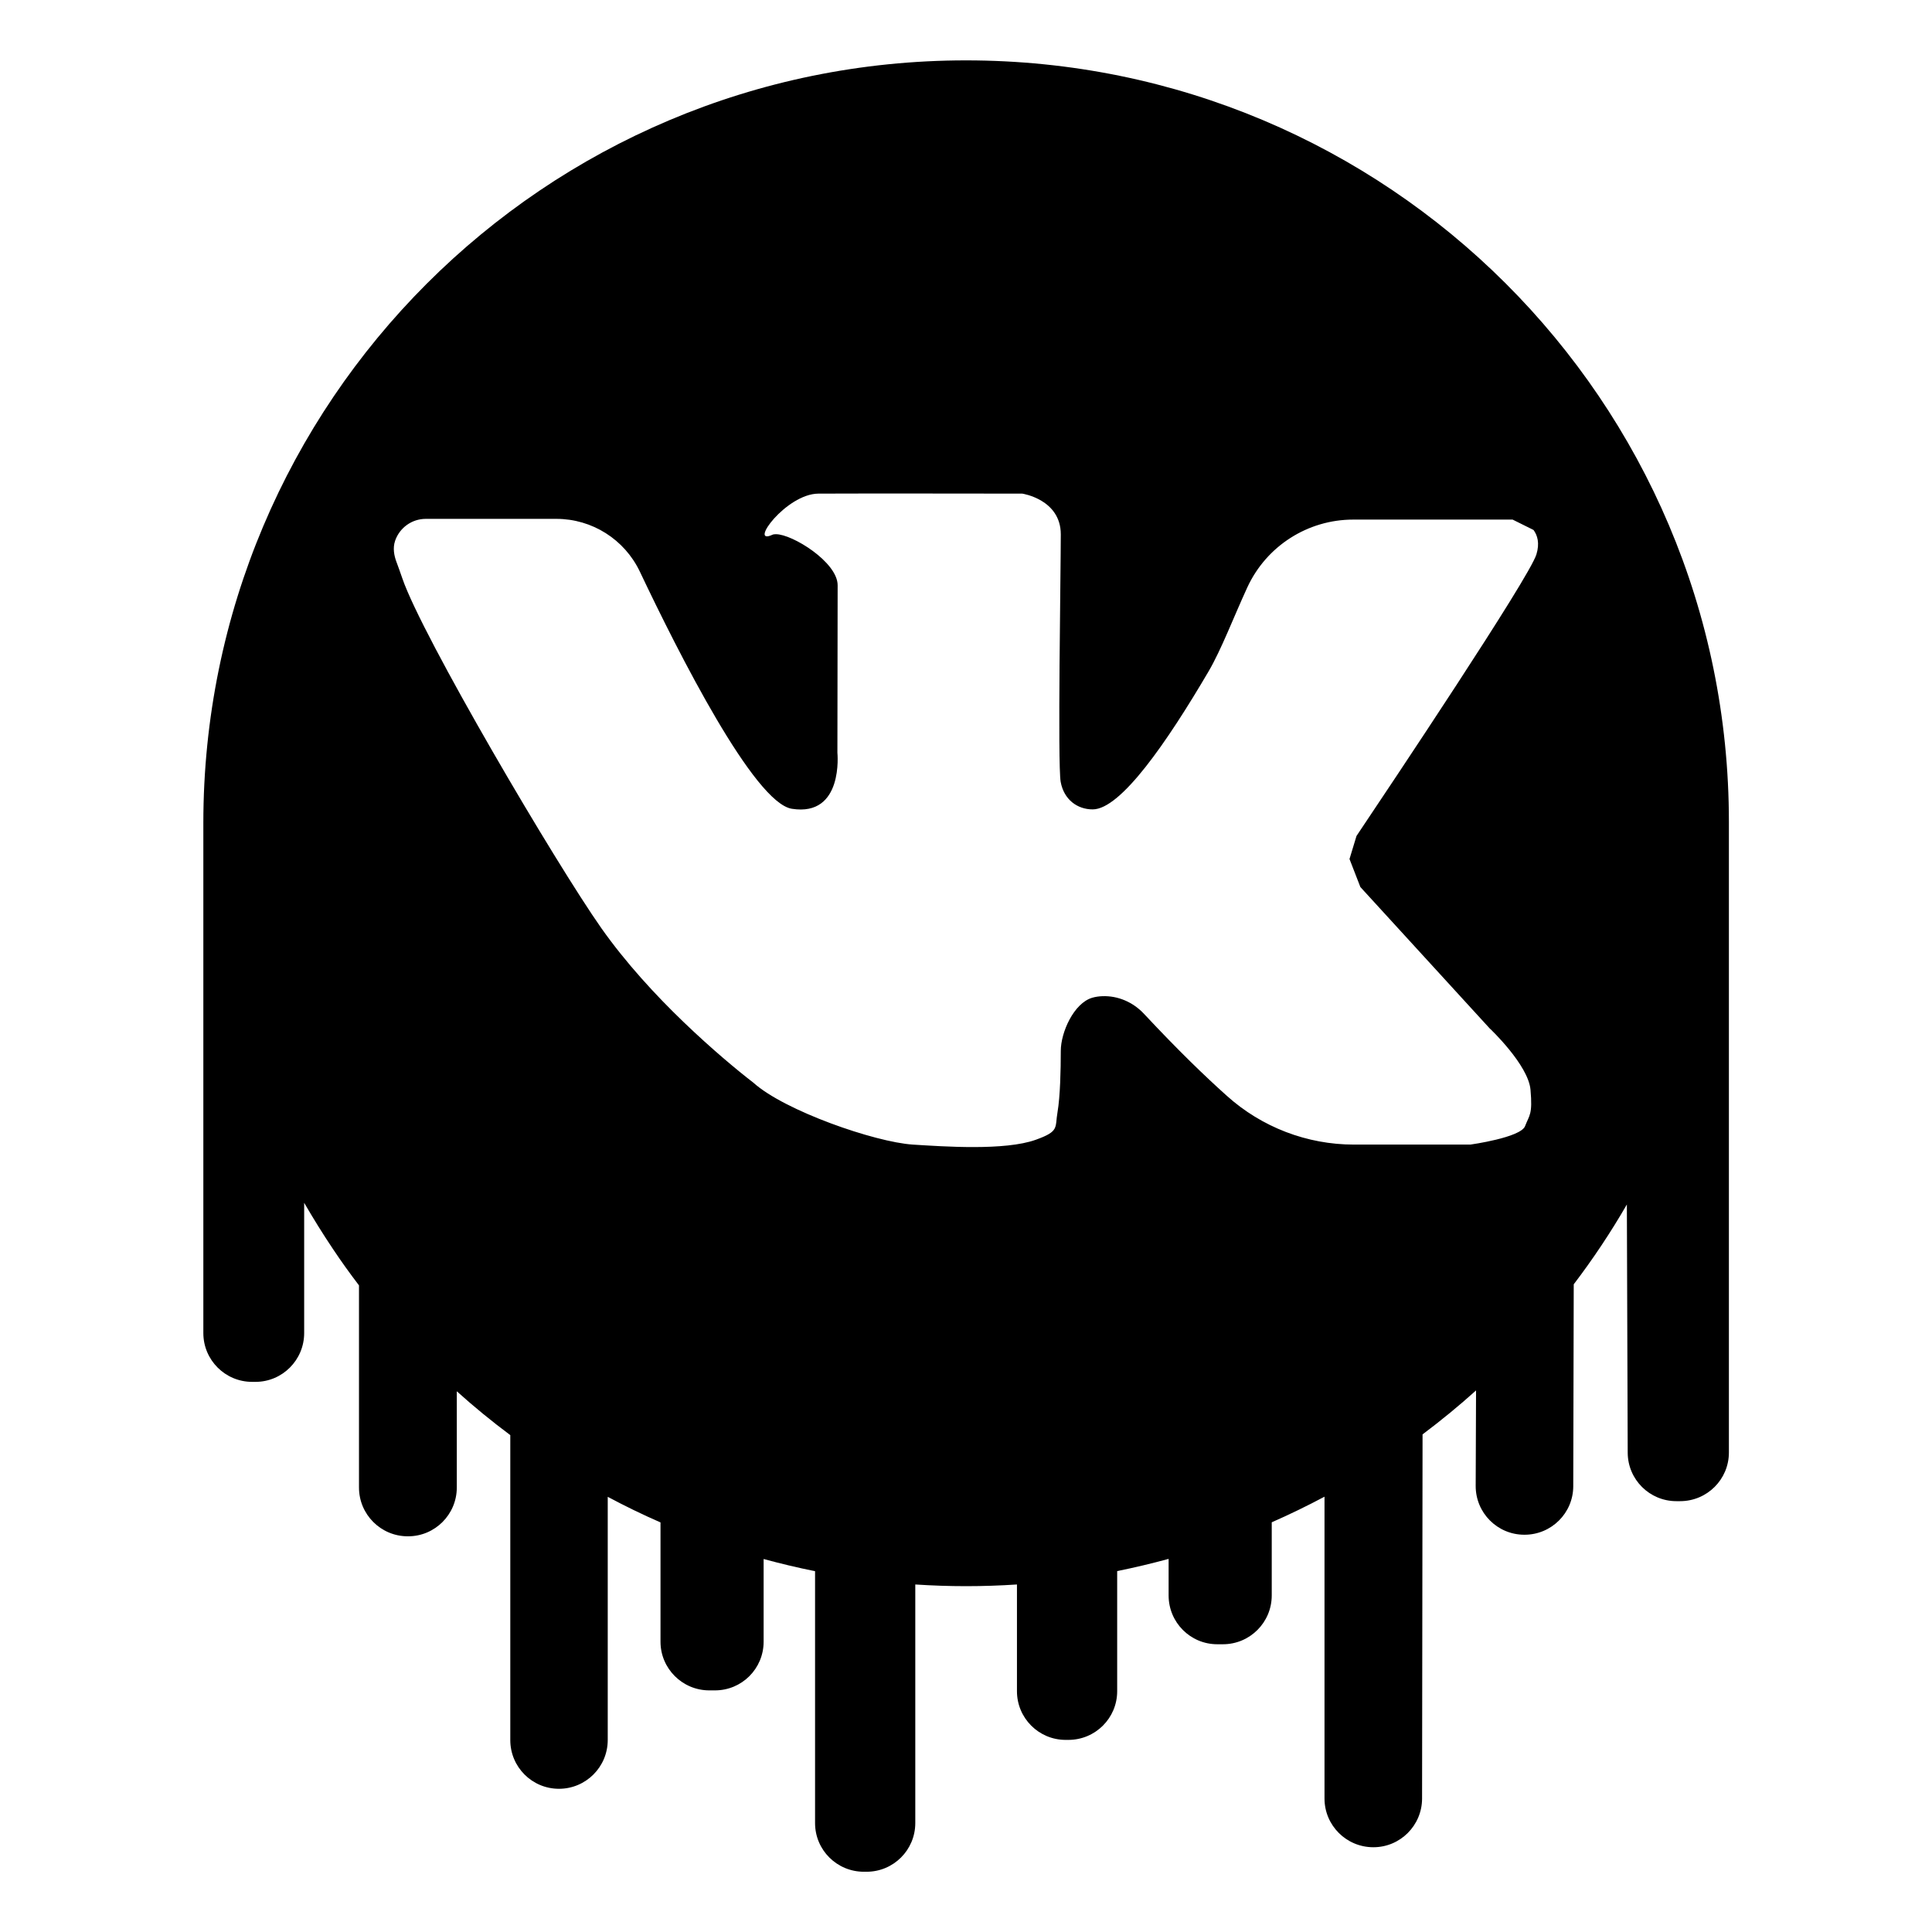 <?xml version="1.0" ?><svg id="Слой_1" style="enable-background:new 0 0 1600 1600;" version="1.1" viewBox="0 0 1600 1600" xml:space="preserve" xmlns="http://www.w3.org/2000/svg" xmlns:xlink="http://www.w3.org/1999/xlink"><style type="text/css">
	.st0{fill:none;}
</style><g id="XMLID_5_"><g><path d="M878.5,442.5c0-14.5-8-22.9-15.9-27.7c-8-4.8-15.9-6-16-6c-0.1,0-142.3-0.2-168.9,0c-26.7,0.2-58.2,43.3-38.1,34.1    c0.8-0.4,1.8-0.5,3-0.5c13.7,0,51.1,23.2,51.1,42.3l-0.2,138.7c0,0,5.4,53.2-37.7,46.4c-31.2-4.9-93.7-128.5-125.9-196.4    c-12.7-26.7-39.6-43.7-69.1-43.7H352.6c-11.4,0-21.5,7.2-25.3,17.9l-0.1,0.3c-2.1,6.1-0.7,12.5,1,17.1c1.7,4.6,3.4,9.3,5,14    c16.5,48.2,127.1,236.1,164.9,289.8c20.2,28.6,44.9,55.4,68,77.6c23.1,22.2,44.4,39.9,57.9,50.3c25.6,23.1,100.3,49.1,131.9,51.2    c25.7,1.6,76.3,5.2,101.9-4c19.8-7.1,15.7-9.9,18-22.9c2.2-13,2.7-34.8,2.7-50.7c0-15.4,10.8-39.5,26-44c2.7-0.8,5.6-1.2,8.4-1.3    c13-0.5,25.5,5,34.4,14.5c28.8,30.8,50.3,51.5,68.7,68c28.9,26,66.4,40.4,105.3,40.4h96.4c0,0,41.7-5.8,45.3-15.3    c3.6-9.4,6.3-9.4,4.5-30.1c-0.9-10.3-9.3-23-17.5-33.1c-8.2-10.1-16.1-17.6-16.2-17.6l-107.2-117.2c-3.1-8-5.9-15.2-9-23.2    c2-6.5,3.8-12.6,5.8-19.1c27.4-40.9,143.1-213.8,149-233.2c2.8-9.2,0.9-15.7-2.4-20.2c-6.1-3-11.2-5.6-17.3-8.6h-132    c-37.7,0-71.9,21.9-87.7,56.1c-11.3,24.5-21.6,51.7-32.1,69.6c-34.3,58.4-72.7,114.3-96,114.3c-12.6,0-23.8-8-26.5-22.8    C875.8,632.8,878.5,473.2,878.5,442.5z M1431.8,680.7v522.2c0,22.3-18.1,40.3-40.4,40.3h-3.1c-22.2,0-40.2-17.9-40.3-40.1    l-0.7-205.6c-13.3,23-28,45.1-44,66.1l-0.4,167.2c0,22.2-18.1,40.2-40.3,40.2h-0.2c-22.4,0-40.4-18.2-40.3-40.5l0.3-79    c-14.2,12.8-29,24.9-44.3,36.4l-0.4,301.7c-0.1,22.2-18.1,40.2-40.3,40.2h-0.1c-22.3,0-40.4-18.1-40.4-40.3v-250    c-14.3,7.6-28.9,14.7-43.7,21.2v60.6c0,22.3-18.1,40.4-40.4,40.4h-4.7c-22.3,0-40.3-18.1-40.3-40.4V1291    c-14,3.8-28.2,7.2-42.6,10.1v99.5c0,22.3-18.1,40.3-40.4,40.3h-2.3c-22.3,0-40.3-18.1-40.3-40.3v-88.4c-13.9,0.9-28,1.4-42.1,1.4    s-28.2-0.5-42.1-1.4v197.6c0,22.3-18.1,40.3-40.3,40.3h-2.3c-22.3,0-40.4-18-40.4-40.3v-208.6c-14.4-2.9-28.6-6.3-42.6-10.1v68.5    c0,22.3-18,40.3-40.3,40.3h-4.7c-22.3,0-40.4-18.1-40.4-40.3v-98.8c-14.9-6.5-29.5-13.6-43.7-21.2v201.4    c0,22.3-18.1,40.4-40.4,40.4c-11.1,0-21.2-4.5-28.5-11.8c-7.3-7.3-11.8-17.4-11.8-28.5v-252.6c-15.3-11.4-30.1-23.5-44.3-36.3    l0,79.7c0,22.3-18.1,40.4-40.3,40.4h-0.3c-22.3,0-40.4-18.1-40.4-40.4v-167.4c-7.4-9.7-14.6-19.7-21.4-29.9    c-8.4-12.5-16.4-25.4-24-38.5V1104c0,22.3-18.1,40.4-40.3,40.4h-2.8c-22.3,0-40.4-18.1-40.4-40.4V681.8    C168.3,332.8,451.1,50,800,50S1431.8,331.8,1431.8,680.7z"/></g></g></svg>